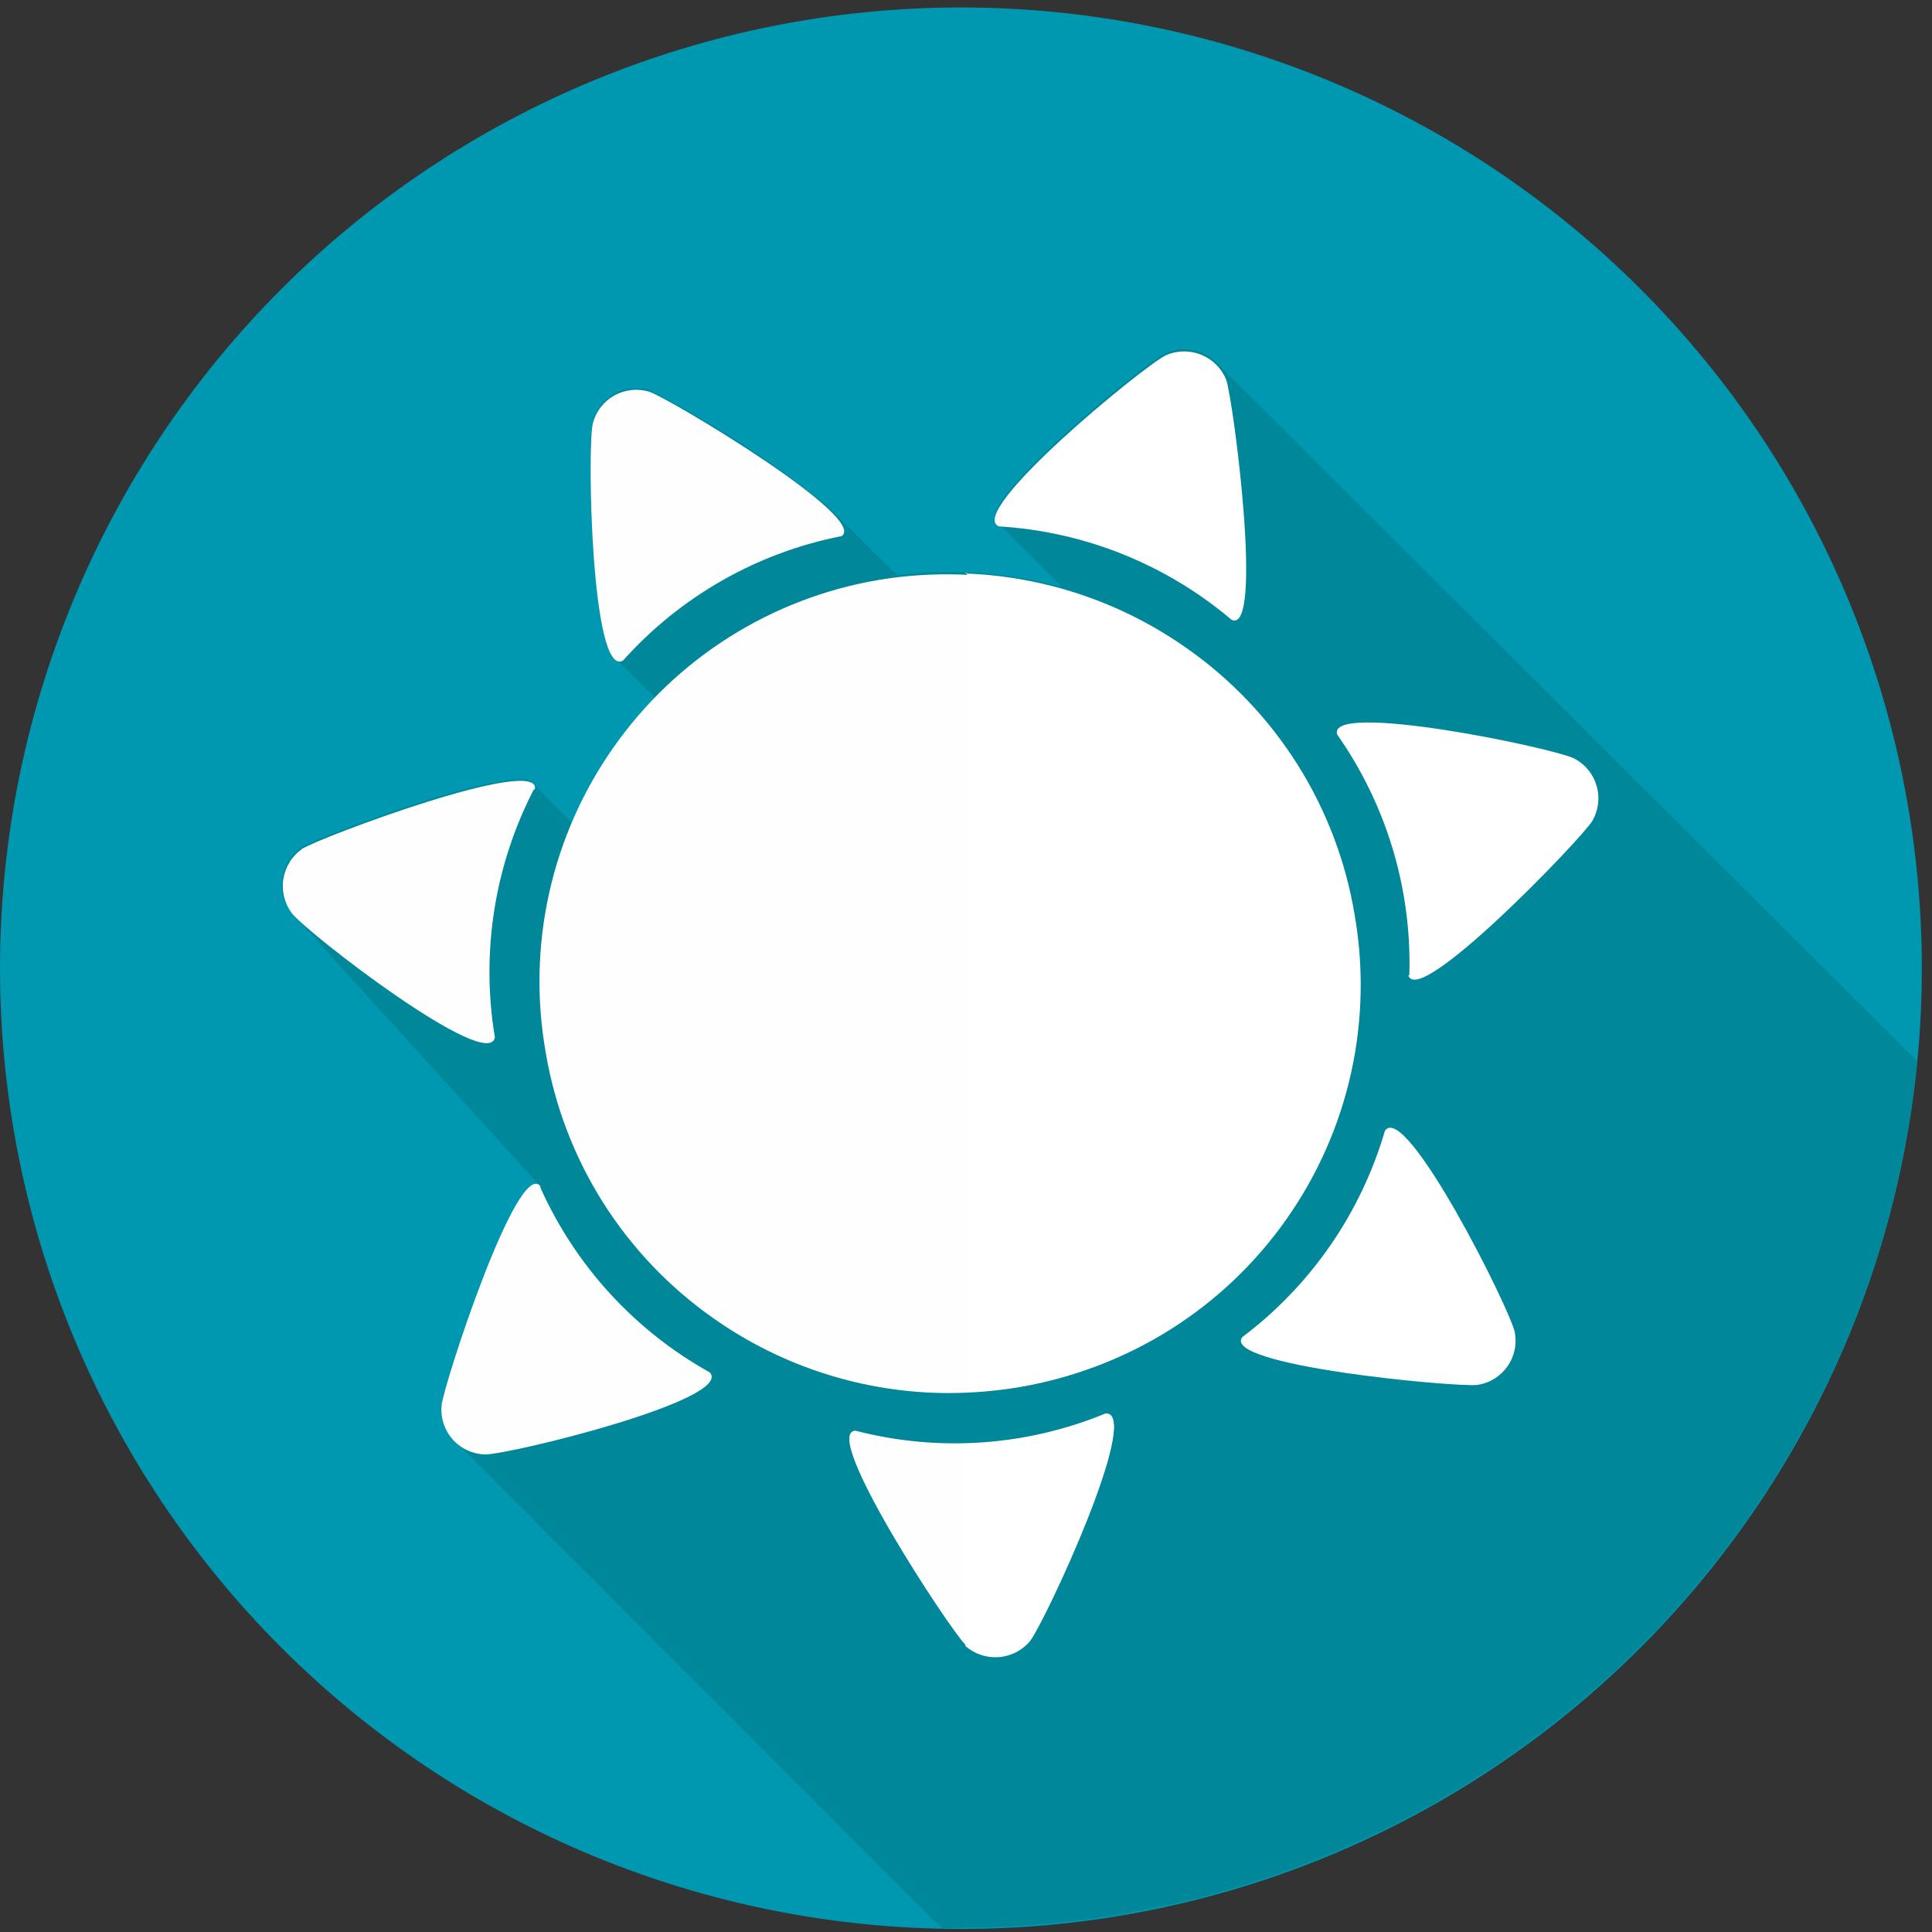<svg fill="none" height="57" viewBox="0 0 57 57" width="57" xmlns="http://www.w3.org/2000/svg"><rect x="0" y="0" width="57" height="57" fill="#333333" stroke="none"/><g clip-rule="evenodd" fill-rule="evenodd"><path d="m28.35.22c7.519 0 14.73 2.987 20.047 8.304 5.317 5.317 8.303 12.528 8.303 20.046 0 3.723-.733 7.409-2.158 10.848-1.425 3.439-3.513 6.564-6.146 9.195-2.633 2.632-5.758 4.719-9.198 6.143s-7.126 2.156-10.848 2.154c-3.723.001-7.409-.731-10.848-2.154s-6.565-3.511-9.198-6.143c-2.633-2.632-4.721-5.756-6.146-9.195-1.425-3.439-2.158-7.125-2.158-10.848 0-7.519 2.987-14.73 8.304-20.046 5.317-5.317 12.528-8.304 20.046-8.304z" fill="#0097b0"/><path d="m27.81 56.91-14.45-14.46c-.124-.133-.218-.291-.275-.464-.057-.173-.076-.356-.055-.536l2.86-6.51-7.32-8.05c-.105-.144-.18-.308-.221-.482-.041-.174-.047-.354-.017-.53.03-.176.095-.344.19-.495.096-.151.221-.281.368-.383.52-.32 6.1-2.42 6.79-1.93l1.2 1.21c.342-.811.771-1.582 1.28-2.3.354-.496.741-.967 1.16-1.41l-1.26-1.24c-.65-.94-.72-6.29-.58-6.89.046-.173.126-.336.237-.477.11-.141.248-.259.405-.346.157-.087.33-.141.508-.159.178-.018.359-0.0.53.053 1.839.947 3.577 2.075 5.19 3.37l2.12 2.09c1.631-.206 3.287-.084 4.87.36l-1.87-1.87c-1-.41 4.29-4.75 4.93-5.05.231-.101.486-.135.735-.098.249.037.483.144.675.308l20.75 20.69c-.69 7.002-3.961 13.497-9.175 18.222-5.214 4.724-11.999 7.34-19.035 7.338z" fill="#00879a"/><path d="m15.75 23.29c-1.163 2.248-1.566 4.813-1.15 7.31-.16 1.08-5.59-3.11-6-3.67-.105-.144-.18-.308-.221-.482-.041-.174-.047-.354-.017-.53.03-.176.095-.344.19-.495s.221-.281.368-.383c.56-.35 7.06-2.78 6.86-1.75zm.19 11.74c1.033 2.312 2.787 4.228 5 5.46.74.8-5.92 2.43-6.63 2.42-.182-.004-.362-.047-.527-.124-.165-.077-.313-.188-.433-.325s-.211-.298-.266-.472c-.055-.174-.073-.357-.054-.539.08-.66 2.23-7.25 2.91-6.46zm9.3 7.18c2.45.635 5.04.456 7.38-.51 1.09-.07-1.8 6.15-2.24 6.7-.116.135-.259.246-.419.325s-.334.125-.513.135c-.178.01-.357-.015-.525-.076-.168-.06-.322-.154-.454-.275-.47-.47-4.28-6.26-3.23-6.3zm-.43-26.39c-2.485.493-4.742 1.781-6.43 3.67-.94.53-1.06-6.32-.89-7 .045-.173.124-.335.234-.477.109-.141.246-.259.402-.346.156-.087.328-.141.506-.16s.357-.001.528.052c.62.21 6.57 3.78 5.65 4.27z" fill="#fefefe"/><path d="m28.03 41.1c-2.507.006-4.954-.77-7-2.22-1.299-.914-2.404-2.077-3.25-3.421-.846-1.344-1.417-2.843-1.68-4.409-.276-1.558-.242-3.155.101-4.7.343-1.545.989-3.006 1.899-4.3.913-1.301 2.075-2.408 3.419-3.256s2.843-1.421 4.411-1.685c3.153-.524 6.385.212 9 2.05 1.301.913 2.408 2.075 3.256 3.419.848 1.344 1.421 2.843 1.685 4.411.276 1.558.242 3.155-.101 4.7-.343 1.545-.989 3.006-1.899 4.3-.912 1.3-2.073 2.406-3.415 3.254-1.342.848-2.84 1.421-4.405 1.686-.681.112-1.37.169-2.06.17z" fill="#fefefe"/><g fill="#fff"><path d="m28.48 16.92c2.348.086 4.621.854 6.54 2.21 1.301.913 2.408 2.075 3.256 3.419.848 1.344 1.421 2.843 1.685 4.411.276 1.558.242 3.155-.101 4.7-.343 1.545-.989 3.006-1.899 4.3-.912 1.3-2.073 2.406-3.415 3.254-1.342.848-2.84 1.421-4.405 1.686-.533.088-1.07.142-1.61.16v-24.17z"/><path d="m41.58 28.77c.075-2.535-.672-5.025-2.13-7.1-.31-1 6.4.4 7 .71.158.084.297.198.41.337s.196.299.246.47c.05.172.064.352.042.529-.022.177-.079.349-.168.503-.35.56-5.16 5.56-5.43 4.55zm-4.93 10.68c2.023-1.523 3.5-3.659 4.21-6.09.61-.89 3.68 5.24 3.83 5.94.034.176.033.357-.005.532s-.111.341-.215.487-.236.269-.389.362-.323.154-.501.179c-.65.07-7.56-.57-6.93-1.41zm-8.17 3.16c1.423-.035 2.826-.333 4.14-.88 1.09-.07-1.8 6.15-2.24 6.7-.116.134-.257.244-.415.323-.158.079-.331.126-.508.138s-.354-.011-.522-.068c-.168-.057-.323-.146-.455-.264v-6zm7.86-24.32c-1.931-1.639-4.342-2.608-6.87-2.76-1-.41 4.29-4.75 4.93-5.05.164-.072.342-.11.521-.112.179-.002.357.032.523.1.166.068.317.169.443.296.126.127.226.279.292.445.21.63 1.11 7.5.16 7.08z"/></g></g></svg>